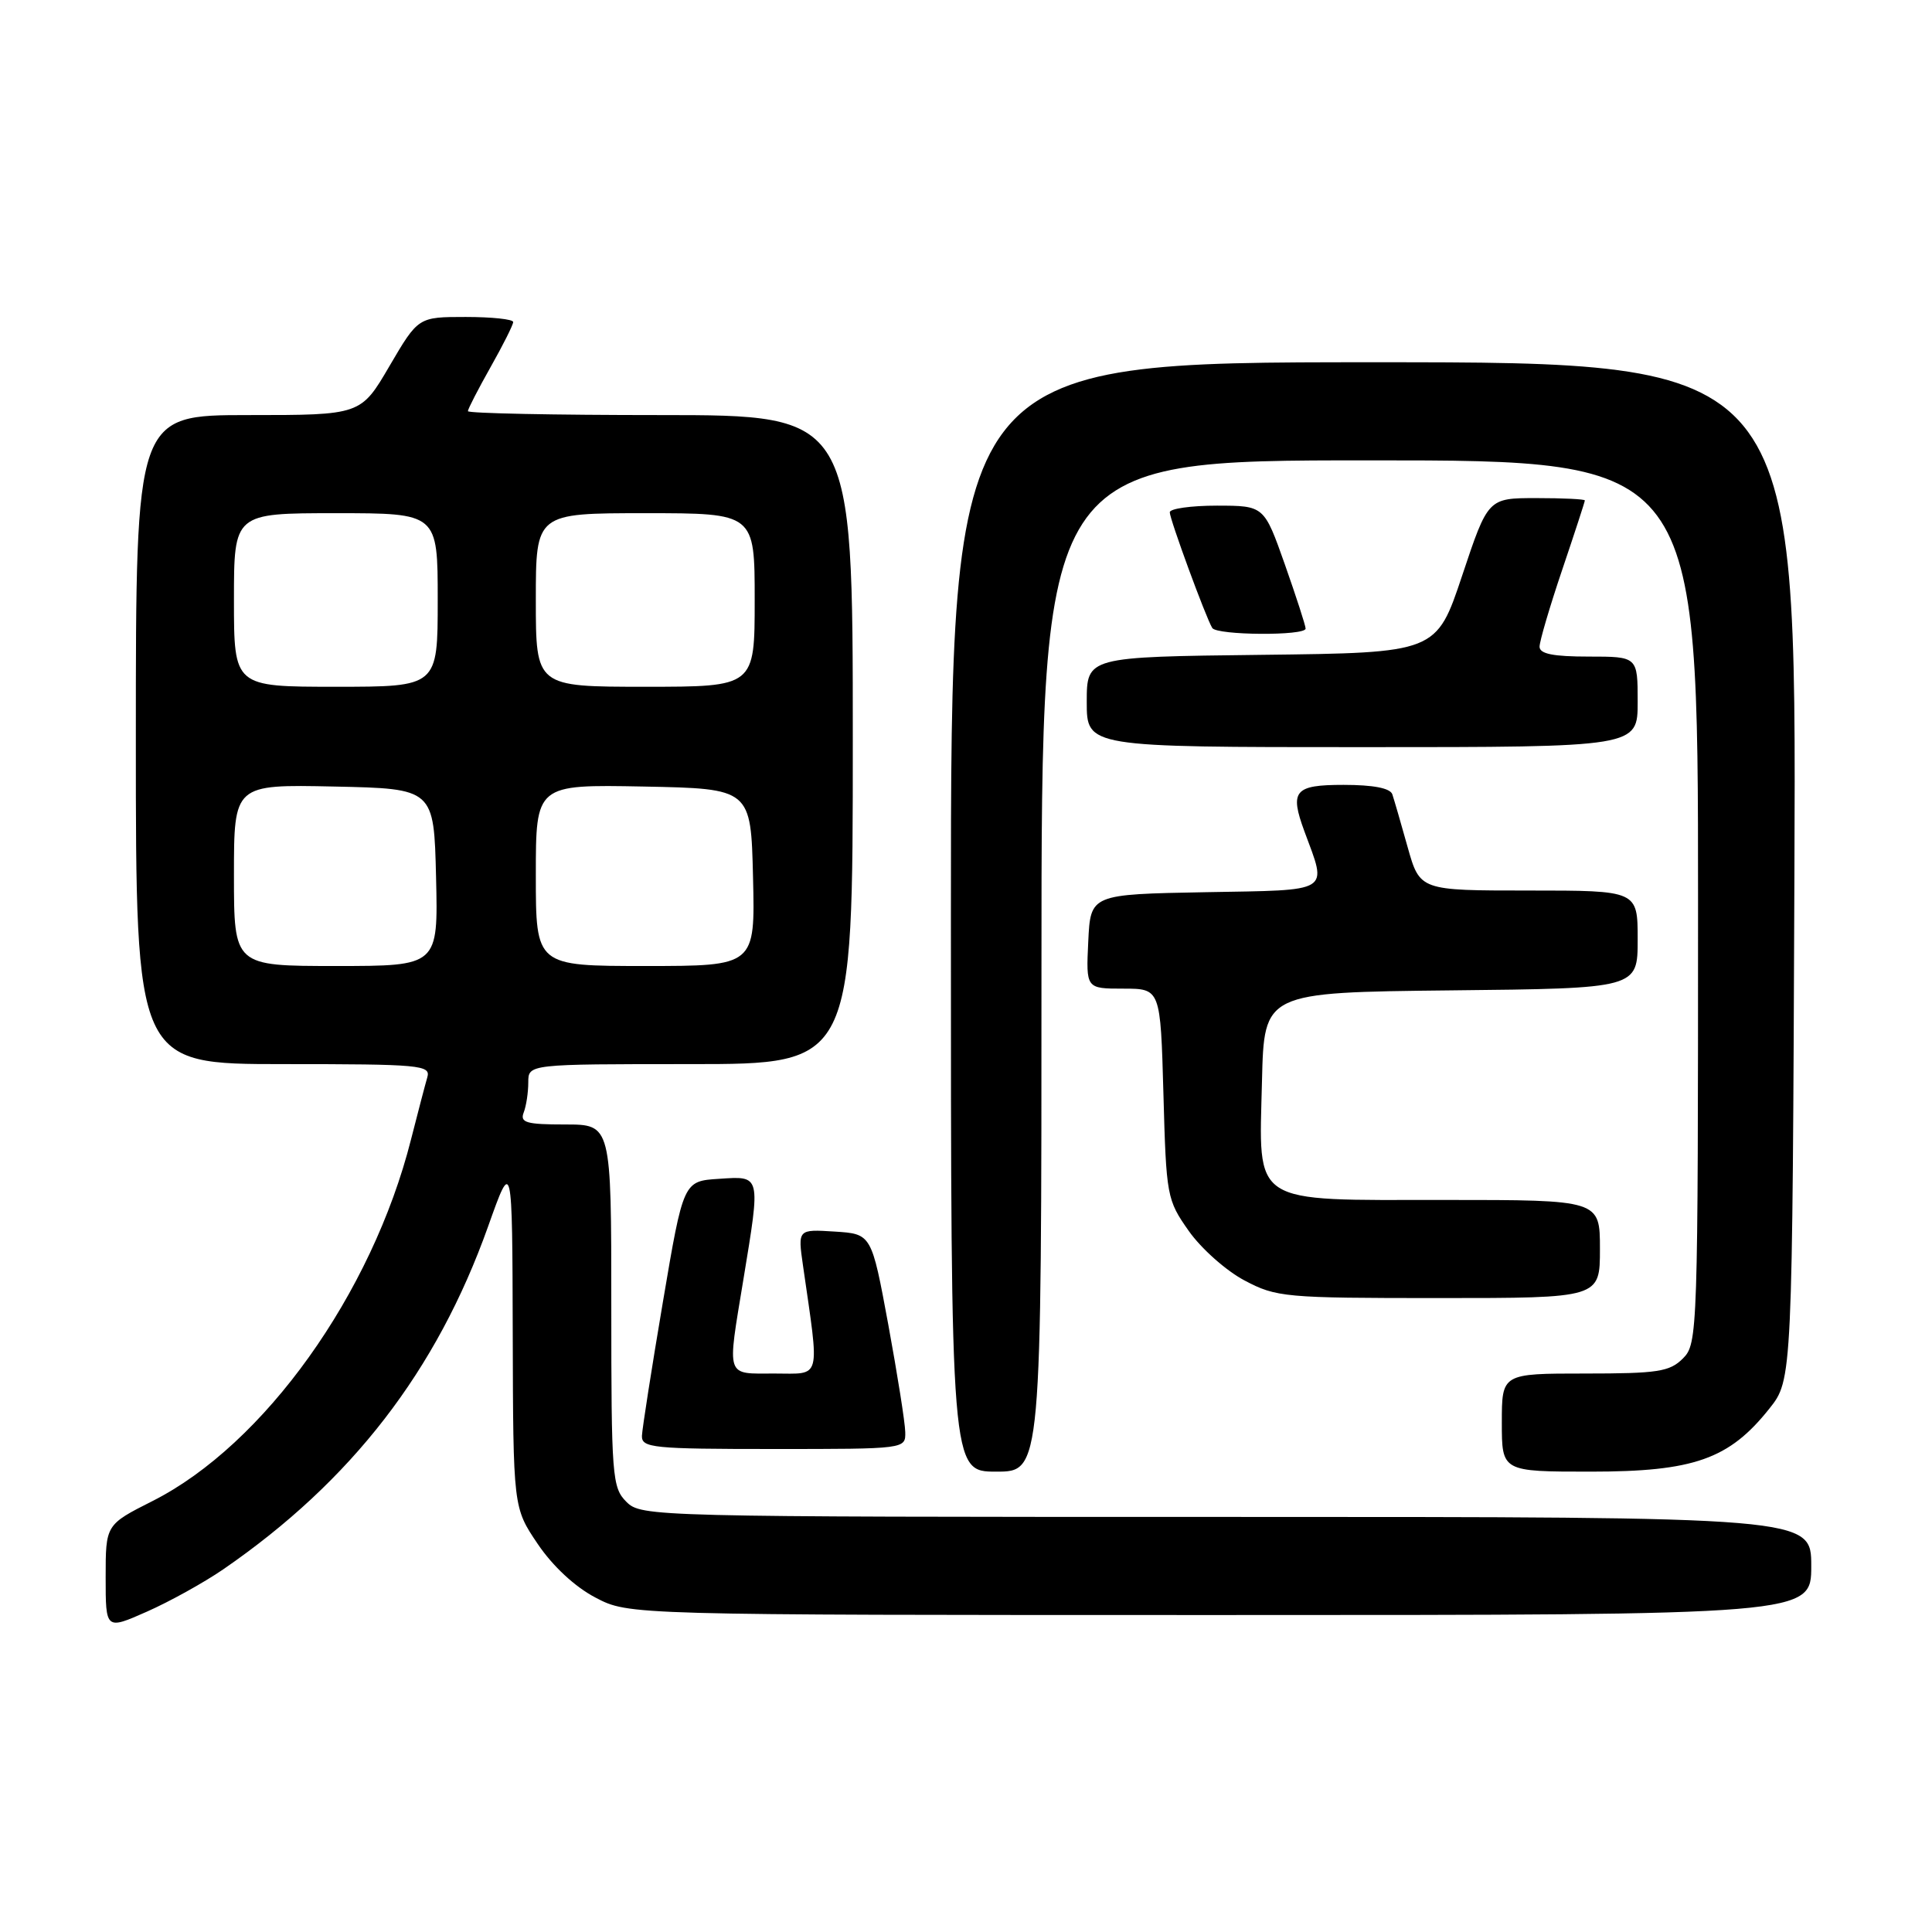 <?xml version="1.0" encoding="UTF-8" standalone="no"?>
<!DOCTYPE svg PUBLIC "-//W3C//DTD SVG 1.1//EN" "http://www.w3.org/Graphics/SVG/1.1/DTD/svg11.dtd" >
<svg xmlns="http://www.w3.org/2000/svg" xmlns:xlink="http://www.w3.org/1999/xlink" version="1.1" viewBox="0 0 256 256">
 <g >
 <path fill="currentColor"
d=" M 29.56 207.96 C 46.59 196.24 57.86 181.65 64.68 162.50 C 67.88 153.50 67.88 153.50 67.94 176.64 C 68.00 199.77 68.00 199.77 71.25 204.58 C 73.24 207.53 76.20 210.28 78.91 211.69 C 83.31 214.00 83.31 214.00 161.66 214.00 C 240.00 214.00 240.00 214.00 240.00 207.50 C 240.00 201.00 240.00 201.00 162.50 201.00 C 86.33 201.00 84.97 200.97 83.00 199.00 C 81.11 197.11 81.00 195.67 81.00 173.00 C 81.00 149.00 81.00 149.00 74.89 149.00 C 69.74 149.00 68.88 148.75 69.39 147.42 C 69.73 146.55 70.00 144.75 70.00 143.42 C 70.00 141.00 70.00 141.00 91.50 141.00 C 113.00 141.00 113.00 141.00 113.00 98.00 C 113.00 55.00 113.00 55.00 87.50 55.00 C 73.47 55.00 62.00 54.77 62.00 54.48 C 62.00 54.20 63.35 51.58 65.00 48.65 C 66.65 45.73 68.00 43.04 68.00 42.67 C 68.00 42.30 65.17 42.00 61.71 42.00 C 55.42 42.00 55.42 42.00 51.61 48.50 C 47.81 55.00 47.81 55.00 32.91 55.00 C 18.00 55.00 18.00 55.00 18.00 98.00 C 18.00 141.00 18.00 141.00 37.57 141.00 C 55.73 141.00 57.10 141.13 56.62 142.75 C 56.34 143.71 55.37 147.42 54.46 150.99 C 49.29 171.44 34.99 191.43 20.22 198.89 C 14.00 202.03 14.00 202.03 14.00 209.00 C 14.00 215.97 14.00 215.97 19.47 213.55 C 22.48 212.22 27.02 209.70 29.56 207.96 Z  M 138.00 128.00 C 138.00 61.00 138.00 61.00 181.50 61.00 C 225.00 61.00 225.00 61.00 225.00 119.50 C 225.00 176.67 224.95 178.05 223.00 180.00 C 221.24 181.76 219.67 182.00 210.00 182.00 C 199.00 182.00 199.00 182.00 199.00 188.50 C 199.00 195.00 199.00 195.00 210.79 195.00 C 224.44 195.00 229.12 193.35 234.44 186.66 C 237.50 182.82 237.50 182.82 237.77 115.41 C 238.04 48.00 238.04 48.00 182.02 48.00 C 126.00 48.00 126.00 48.00 126.00 121.50 C 126.00 195.00 126.00 195.00 132.00 195.00 C 138.00 195.00 138.00 195.00 138.00 128.00 Z  M 119.95 189.75 C 119.93 188.51 118.91 182.10 117.70 175.50 C 115.48 163.50 115.48 163.50 110.60 163.19 C 105.71 162.88 105.71 162.88 106.40 167.69 C 108.62 183.13 108.91 182.00 102.64 182.00 C 96.08 182.00 96.33 182.76 98.51 169.50 C 100.80 155.58 100.86 155.83 95.28 156.20 C 90.55 156.50 90.55 156.50 87.84 172.50 C 86.35 181.30 85.10 189.29 85.06 190.25 C 85.01 191.85 86.48 192.00 102.50 192.00 C 120.00 192.00 120.00 192.00 119.95 189.75 Z  M 212.00 165.50 C 212.00 159.00 212.00 159.00 191.50 159.00 C 165.48 159.00 166.82 159.87 167.22 143.22 C 167.50 131.50 167.50 131.50 192.25 131.23 C 217.00 130.97 217.00 130.97 217.00 124.48 C 217.00 118.00 217.00 118.00 202.57 118.00 C 188.14 118.00 188.14 118.00 186.52 112.25 C 185.64 109.09 184.72 105.94 184.49 105.25 C 184.21 104.43 181.96 104.00 178.03 104.00 C 171.51 104.00 170.86 104.78 172.85 110.18 C 175.88 118.38 176.63 117.92 159.76 118.22 C 144.50 118.50 144.50 118.50 144.20 124.75 C 143.90 131.00 143.90 131.00 148.84 131.00 C 153.77 131.00 153.77 131.00 154.16 144.94 C 154.53 158.52 154.62 158.99 157.52 163.11 C 159.16 165.44 162.48 168.39 164.91 169.67 C 169.12 171.90 170.24 172.00 190.66 172.00 C 212.00 172.00 212.00 172.00 212.00 165.50 Z  M 217.00 93.00 C 217.00 87.00 217.00 87.00 210.50 87.00 C 205.80 87.00 204.00 86.64 204.00 85.69 C 204.00 84.97 205.35 80.38 207.00 75.50 C 208.65 70.62 210.00 66.48 210.00 66.31 C 210.00 66.14 207.11 66.00 203.58 66.00 C 197.17 66.00 197.17 66.00 193.75 76.25 C 190.33 86.50 190.33 86.50 167.17 86.77 C 144.00 87.04 144.00 87.04 144.00 93.02 C 144.00 99.00 144.00 99.00 180.50 99.00 C 217.00 99.00 217.00 99.00 217.00 93.00 Z  M 173.00 83.29 C 173.00 82.90 171.76 79.08 170.25 74.79 C 167.50 67.01 167.50 67.01 161.25 67.00 C 157.81 67.00 155.00 67.40 155.00 67.88 C 155.00 68.81 159.79 81.85 160.63 83.21 C 161.24 84.19 173.00 84.27 173.00 83.29 Z  M 31.00 115.97 C 31.00 103.94 31.00 103.94 44.25 104.22 C 57.50 104.50 57.50 104.50 57.78 116.25 C 58.06 128.00 58.06 128.00 44.53 128.00 C 31.00 128.00 31.00 128.00 31.00 115.97 Z  M 71.00 115.97 C 71.00 103.95 71.00 103.95 85.25 104.22 C 99.50 104.50 99.50 104.50 99.78 116.25 C 100.06 128.00 100.06 128.00 85.53 128.00 C 71.00 128.00 71.00 128.00 71.00 115.97 Z  M 31.00 79.50 C 31.00 68.00 31.00 68.00 44.50 68.00 C 58.00 68.00 58.00 68.00 58.00 79.50 C 58.00 91.00 58.00 91.00 44.50 91.00 C 31.00 91.00 31.00 91.00 31.00 79.50 Z  M 71.00 79.50 C 71.00 68.00 71.00 68.00 85.50 68.00 C 100.00 68.00 100.00 68.00 100.00 79.50 C 100.00 91.00 100.00 91.00 85.50 91.00 C 71.00 91.00 71.00 91.00 71.00 79.50 Z "/>
</g>
</svg>